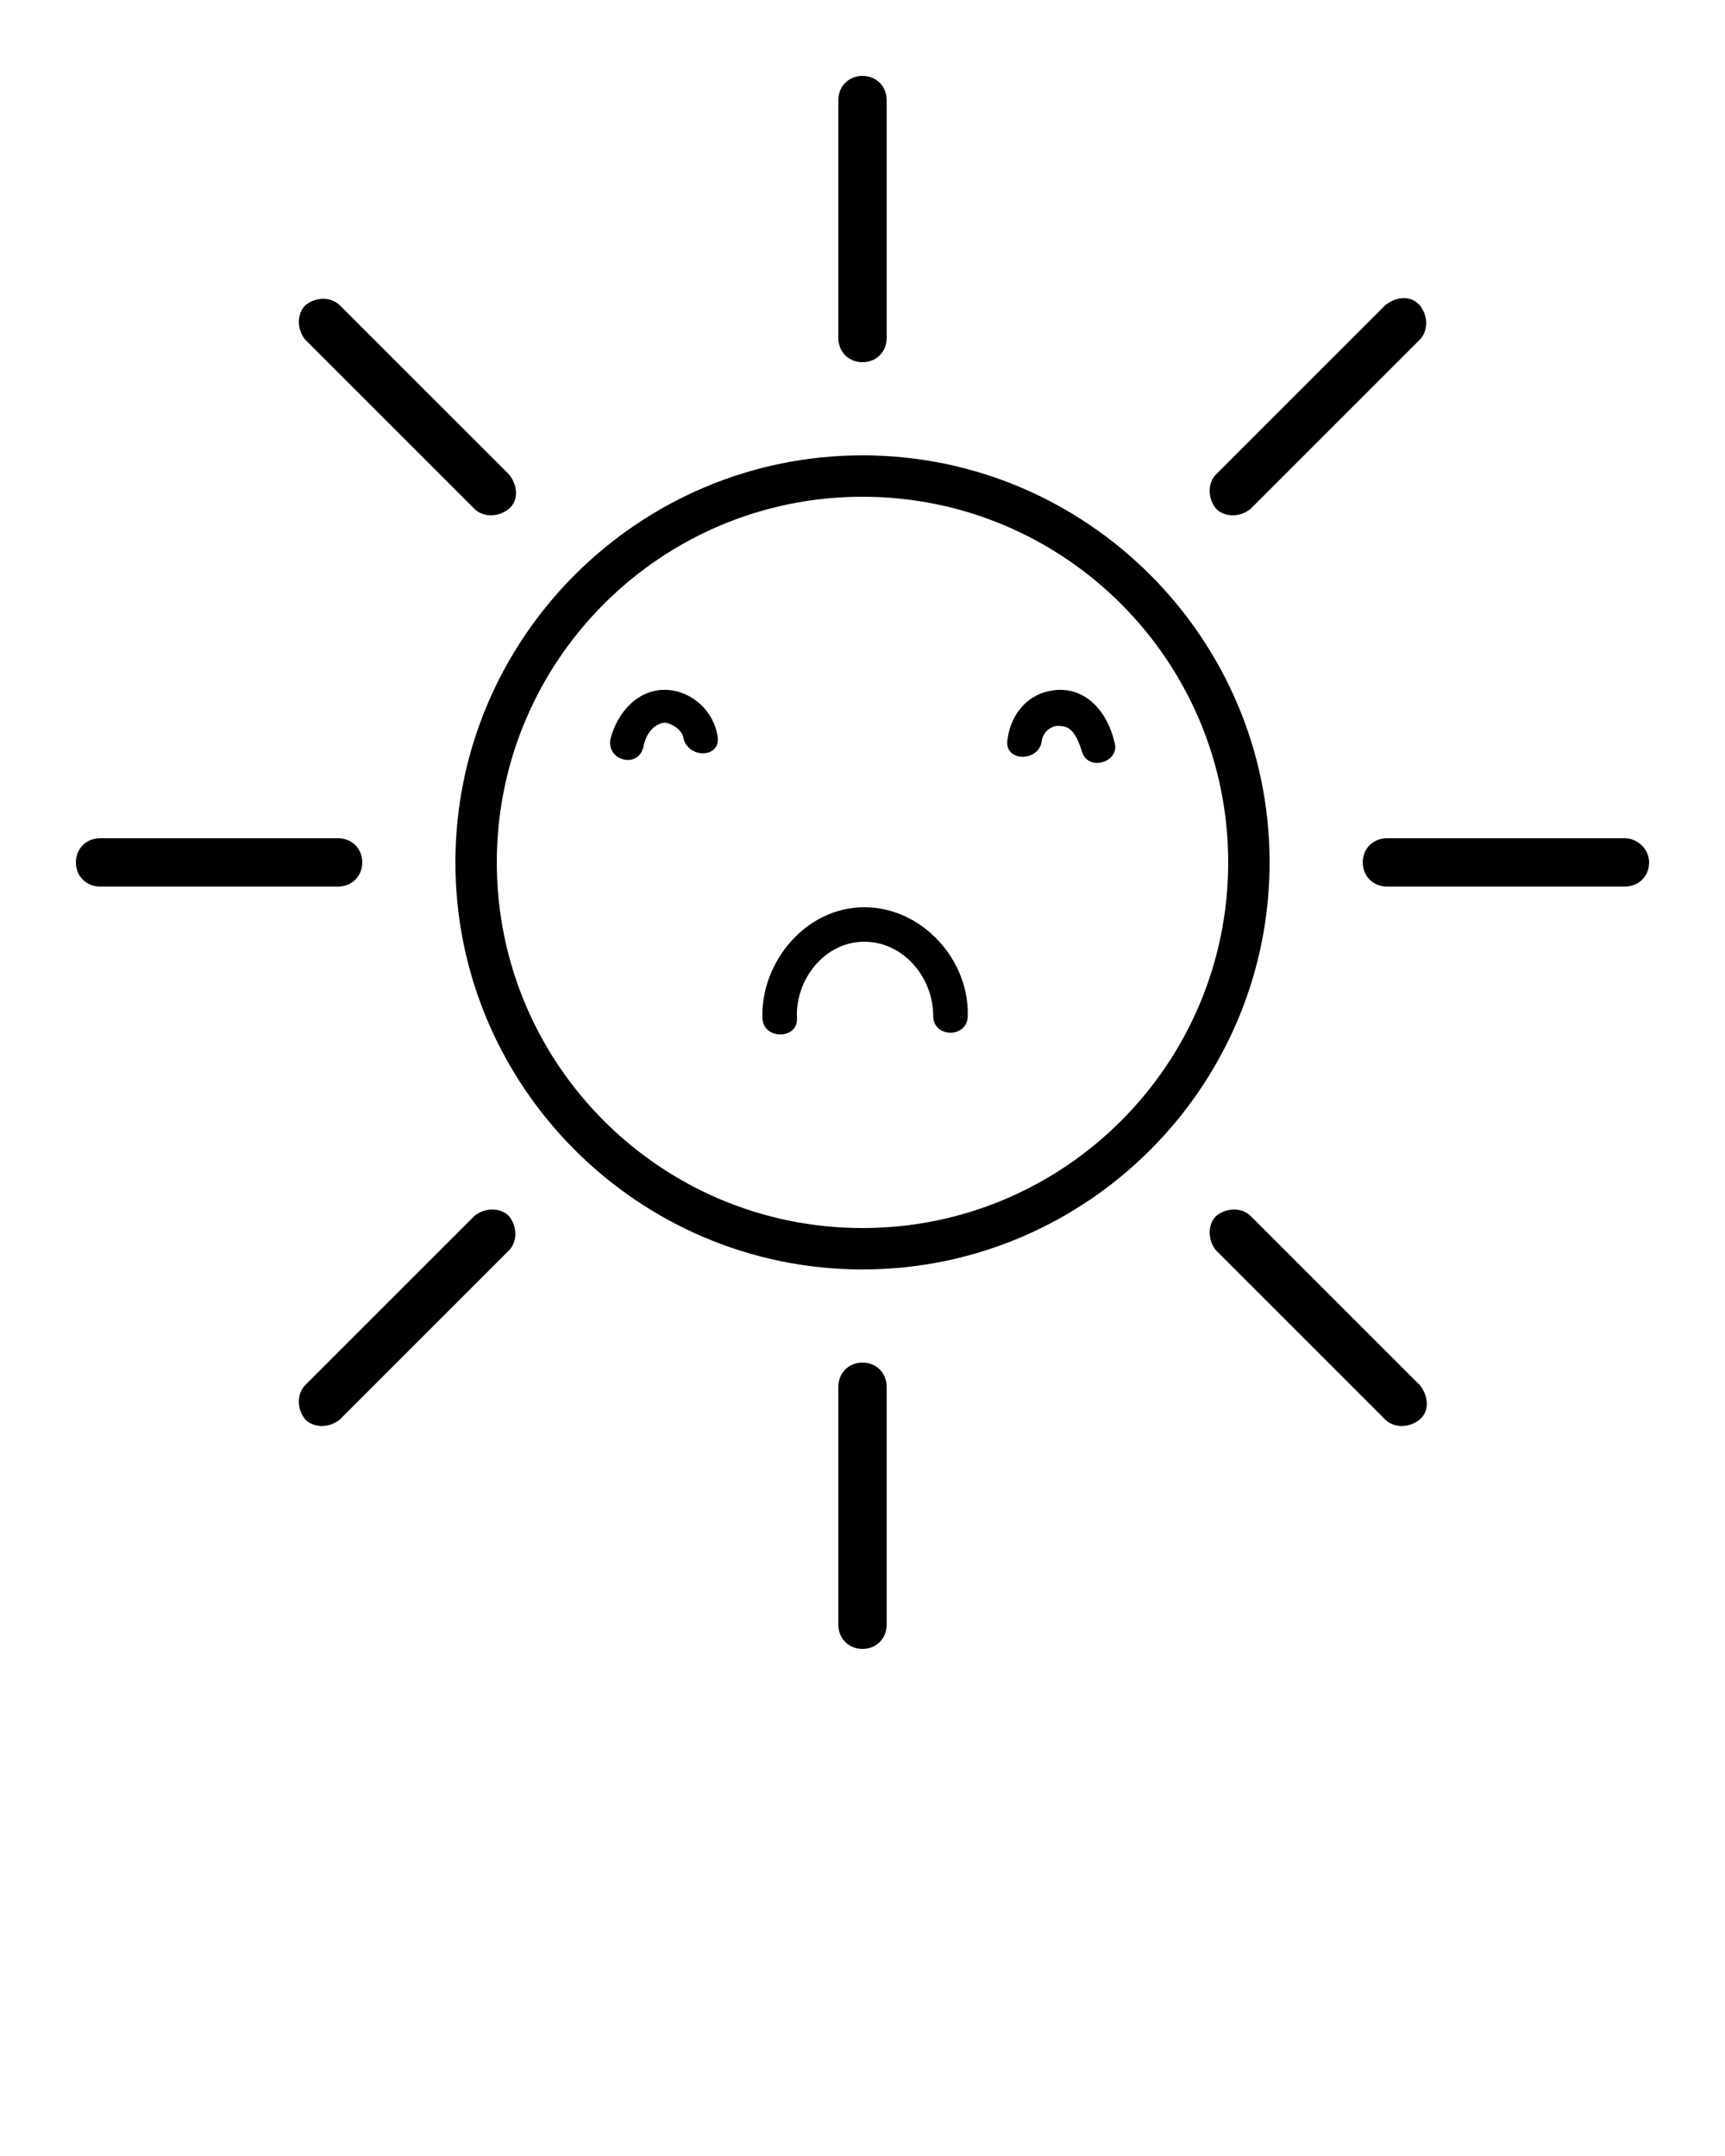 <svg xmlns="http://www.w3.org/2000/svg" xmlns:xlink="http://www.w3.org/1999/xlink" version="1.1" x="0px" y="0px" viewBox="0 0 100 125" style="enable-background:new 0 0 100 100;" xml:space="preserve"><g><path d="M50,26.4C37,26.4,26.4,37,26.4,50C26.4,63,37,73.6,50,73.6C63,73.6,73.6,63,73.6,50C73.6,37,63,26.4,50,26.4z M50,71.2   c-11.7,0-21.2-9.5-21.2-21.2S38.3,28.8,50,28.8S71.2,38.3,71.2,50S61.7,71.2,50,71.2z"/><path d="M50,21c0.8,0,1.4-0.6,1.4-1.4V5.8c0-0.8-0.6-1.4-1.4-1.4s-1.4,0.6-1.4,1.4v13.8C48.6,20.4,49.2,21,50,21z"/><path d="M50,79c-0.8,0-1.4,0.6-1.4,1.4v13.8c0,0.8,0.6,1.4,1.4,1.4s1.4-0.6,1.4-1.4V80.4C51.4,79.6,50.8,79,50,79z"/><path d="M94.2,48.6H80.4c-0.8,0-1.4,0.6-1.4,1.4s0.6,1.4,1.4,1.4h13.8c0.8,0,1.4-0.6,1.4-1.4S94.9,48.6,94.2,48.6z"/><path d="M21,50c0-0.8-0.6-1.4-1.4-1.4H5.8c-0.8,0-1.4,0.6-1.4,1.4s0.6,1.4,1.4,1.4h13.8C20.4,51.4,21,50.8,21,50z"/><path d="M72.5,29.5l9.8-9.8c0.5-0.5,0.5-1.4,0-2s-1.4-0.5-2,0l-9.8,9.8c-0.5,0.5-0.5,1.4,0,2C71,30,71.9,30,72.5,29.5z"/><path d="M27.5,70.5l-9.8,9.8c-0.5,0.5-0.5,1.4,0,2c0.5,0.5,1.4,0.5,2,0l9.8-9.8c0.5-0.5,0.5-1.4,0-2C29,70,28.1,70,27.5,70.5z"/><path d="M72.5,70.5c-0.5-0.5-1.4-0.5-2,0c-0.5,0.5-0.5,1.4,0,2l9.8,9.8c0.5,0.5,1.4,0.5,2,0s0.5-1.4,0-2L72.5,70.5z"/><path d="M27.5,29.5c0.5,0.5,1.4,0.5,2,0s0.5-1.4,0-2l-9.8-9.8c-0.5-0.5-1.4-0.5-2,0c-0.5,0.5-0.5,1.4,0,2L27.5,29.5z"/><path d="M38.7,40c-1.7-0.1-2.9,1.3-3.3,2.8c-0.3,1.3,1.6,1.8,1.9,0.5c0.1-0.6,0.5-1.3,1.2-1.4c0.4,0,1,0.4,1.1,0.8   c0.2,1.3,2.2,1.3,2,0C41.4,41.3,40.2,40.1,38.7,40z"/><path d="M61.3,40c-1.6,0.1-2.7,1.3-2.9,2.9c-0.2,1.3,1.9,1.3,2,0c0.1-0.5,0.6-0.9,1.1-0.8c0.7,0,1,0.8,1.2,1.4   c0.3,1.3,2.3,0.7,1.9-0.5C64.2,41.3,63,39.9,61.3,40z"/><path d="M50.1,52.6c-3.4,0-6,3.2-5.9,6.4c0,1.3,2.1,1.3,2,0c-0.1-2.2,1.6-4.4,3.9-4.4c2.3,0,4,2.1,4,4.3c0,1.3,2,1.3,2,0   C56.2,55.7,53.5,52.6,50.1,52.6z"/></g></svg>